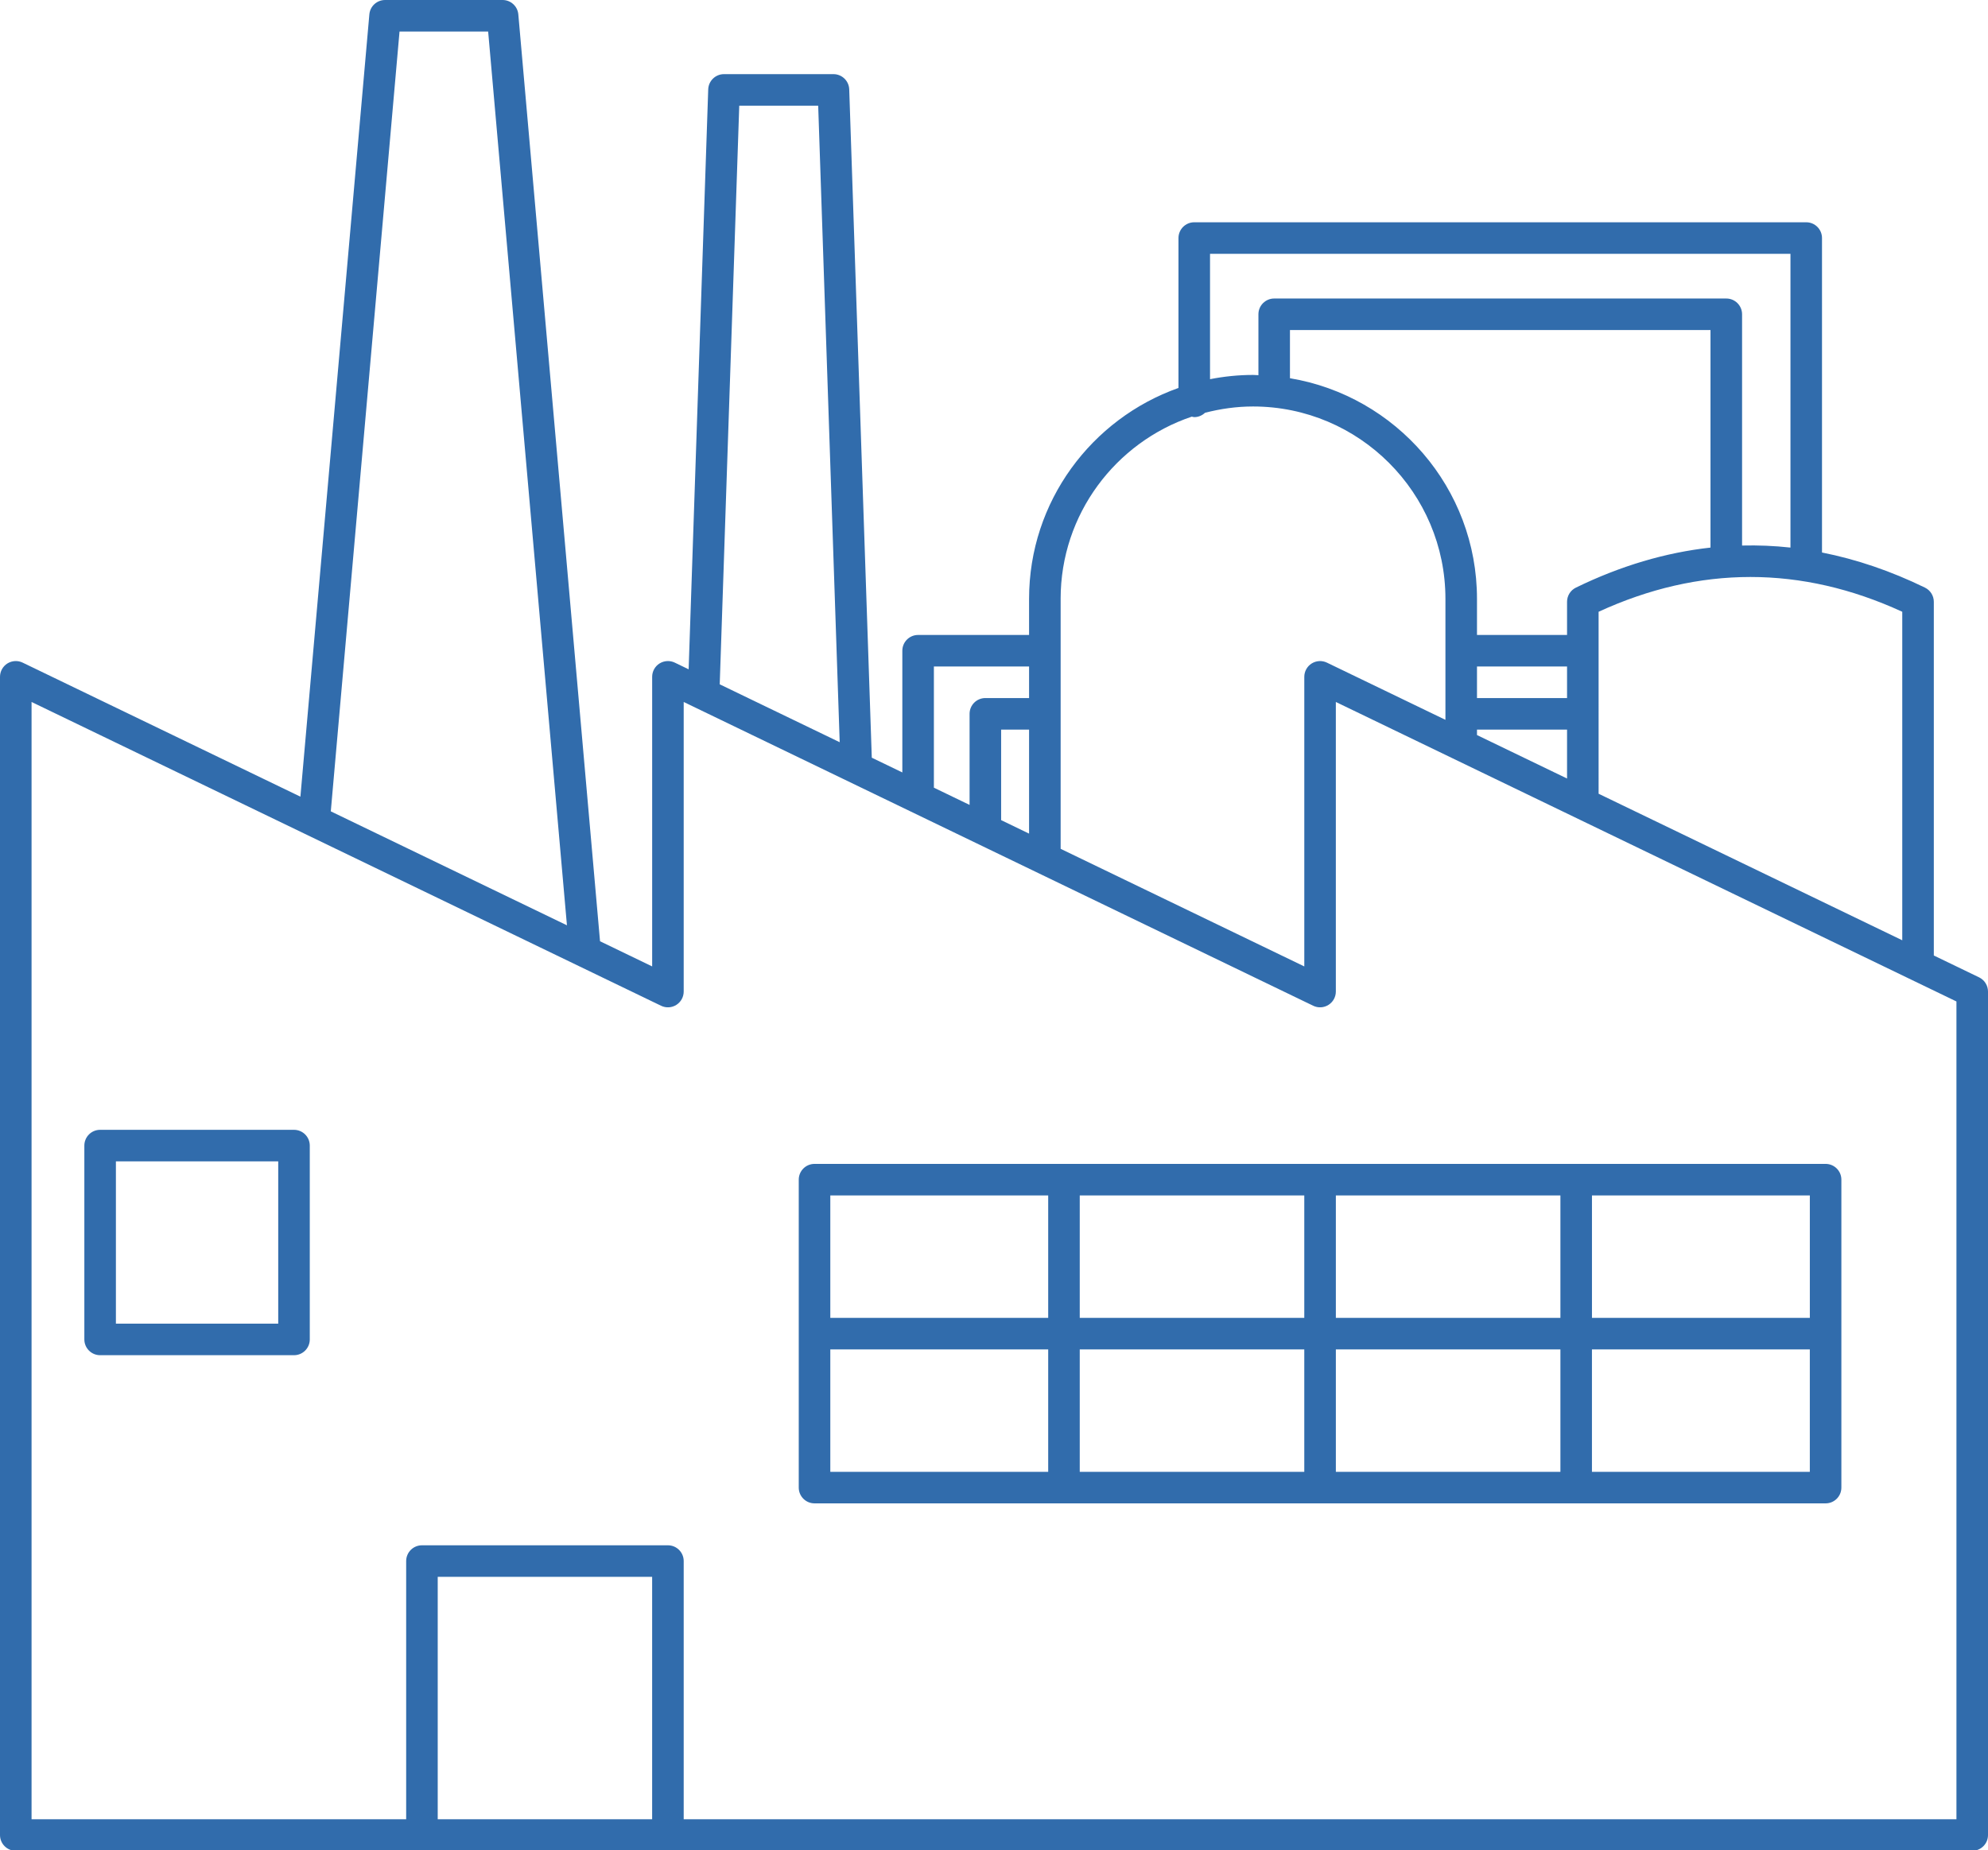 <svg xmlns="http://www.w3.org/2000/svg"
    xmlns:xlink="http://www.w3.org/1999/xlink" preserveAspectRatio="xMidYMid meet" version="1.0" viewBox="0.0 0.0 126.0 117.3" zoomAndPan="magnify" style="fill: rgb(49, 108, 172);" original_string_length="3232">
    <g id="__id234_sj4my5dzjl">
        <path d="M125.435,61.959l-2.869-1.385V38.151c0-0.382-0.218-0.731-0.562-0.899c-2.168-1.057-4.344-1.794-6.525-2.226V15.091 c0-0.552-0.448-1-1-1H75.692c-0.552,0-1,0.448-1,1v9.503c-5.507,1.953-9.469,7.2-9.469,13.369v2.29H58.19c-0.552,0-1,0.448-1,1 v7.716l-1.936-0.935L53.824,5.666c-0.018-0.539-0.46-0.966-1-0.966h-6.937c-0.539,0-0.981,0.427-1,0.966l-1.241,36.765 l-0.878-0.424c-0.309-0.149-0.674-0.129-0.966,0.053c-0.292,0.183-0.468,0.503-0.468,0.847v18.359l-3.304-1.595l-5.179-58.76 C32.805,0.396,32.373,0,31.854,0h-7.448c-0.518,0-0.951,0.396-0.996,0.912l-4.37,49.593L1.435,42.007 c-0.309-0.149-0.673-0.129-0.966,0.053C0.177,42.244,0,42.563,0,42.908v73.424c0,0.553,0.448,1,1,1h25.743h15.59h41.333H125 c0.552,0,1-0.447,1-1V62.86C126,62.476,125.78,62.126,125.435,61.959z M120.566,59.609l-19.246-9.29V38.783 c6.389-2.94,12.857-2.94,19.246,0V59.609z M108.413,34.714c-2.851,0.315-5.699,1.157-8.531,2.538 c-0.344,0.168-0.562,0.517-0.562,0.899v2.102h-5.708v-2.29c0-7.028-5.139-12.864-11.854-13.985v-3.054h26.654V34.714z M93.612,42.253h5.708v2h-5.708V42.253z M93.612,46.253h5.708v3.101l-5.708-2.755V46.253z M76.692,16.091h36.788v18.623 c-1.022-0.113-2.044-0.154-3.067-0.13v-14.66c0-0.552-0.448-1-1-1H80.759c-0.552,0-1,0.448-1,1v3.862 c-0.114-0.003-0.226-0.017-0.341-0.017c-0.933,0-1.843,0.096-2.726,0.269V16.091z M67.223,37.963c0-5.366,3.488-9.924,8.313-11.55 c0.053,0.009,0.1,0.031,0.156,0.031c0.265,0,0.502-0.107,0.681-0.275c0.975-0.252,1.992-0.4,3.045-0.4 c6.724,0,12.194,5.471,12.194,12.195v7.67l-7.511-3.626c-0.309-0.149-0.673-0.129-0.966,0.053 c-0.292,0.183-0.468,0.503-0.468,0.847v18.359l-15.443-7.455V37.963z M65.223,52.847l-1.771-0.855v-5.739h1.771V52.847z M59.19,42.253h6.033v2h-2.771c-0.552,0-1,0.448-1,1v5.774l-2.262-1.092V42.253z M46.854,6.7h5.003l1.363,40.353l-7.604-3.671 L46.854,6.7z M25.322,2h5.617l4.994,56.66l-14.967-7.225L25.322,2z M41.333,115.332h-13.59V99.964h13.59V115.332z M124,115.332 H83.667H43.333V98.964c0-0.553-0.448-1-1-1h-15.59c-0.552,0-1,0.447-1,1v16.367H2V44.501L41.899,63.76 c0.31,0.15,0.675,0.13,0.966-0.054c0.292-0.183,0.468-0.503,0.468-0.847V44.501l0.84,0.406c0,0,0.001,0,0.001,0L83.232,63.76 c0.31,0.15,0.675,0.13,0.966-0.054c0.292-0.183,0.468-0.503,0.468-0.847V44.501L124,63.488V115.332z" style="fill: inherit;"/>
        <path d="M18.634,71.625H6.346c-0.552,0-1,0.447-1,1v12.288c0,0.553,0.448,1,1,1h12.288c0.552,0,1-0.447,1-1V72.625 C19.634,72.073,19.186,71.625,18.634,71.625z M17.634,83.914H7.346V73.625h10.288V83.914z" style="fill: inherit;"/>
        <path d="M51.625,73.785c-0.552,0-1,0.447-1,1v19.521c0,0.553,0.448,1,1,1h64.082c0.552,0,1-0.447,1-1V74.785c0-0.553-0.448-1-1-1 H51.625z M84.667,85.545h14.232v7.761H84.667V85.545z M82.667,93.306H68.435v-7.761h14.231V93.306z M84.667,83.545v-7.761h14.232 v7.761H84.667z M82.667,83.545H68.435v-7.761h14.231V83.545z M66.435,75.785v7.761h-13.81v-7.761H66.435z M52.625,85.545h13.81 v7.761h-13.81V85.545z M100.898,93.306v-7.761h13.809v7.761H100.898z M114.708,83.545h-13.809v-7.761h13.809V83.545z" style="fill: inherit;"/>
    </g>
</svg>